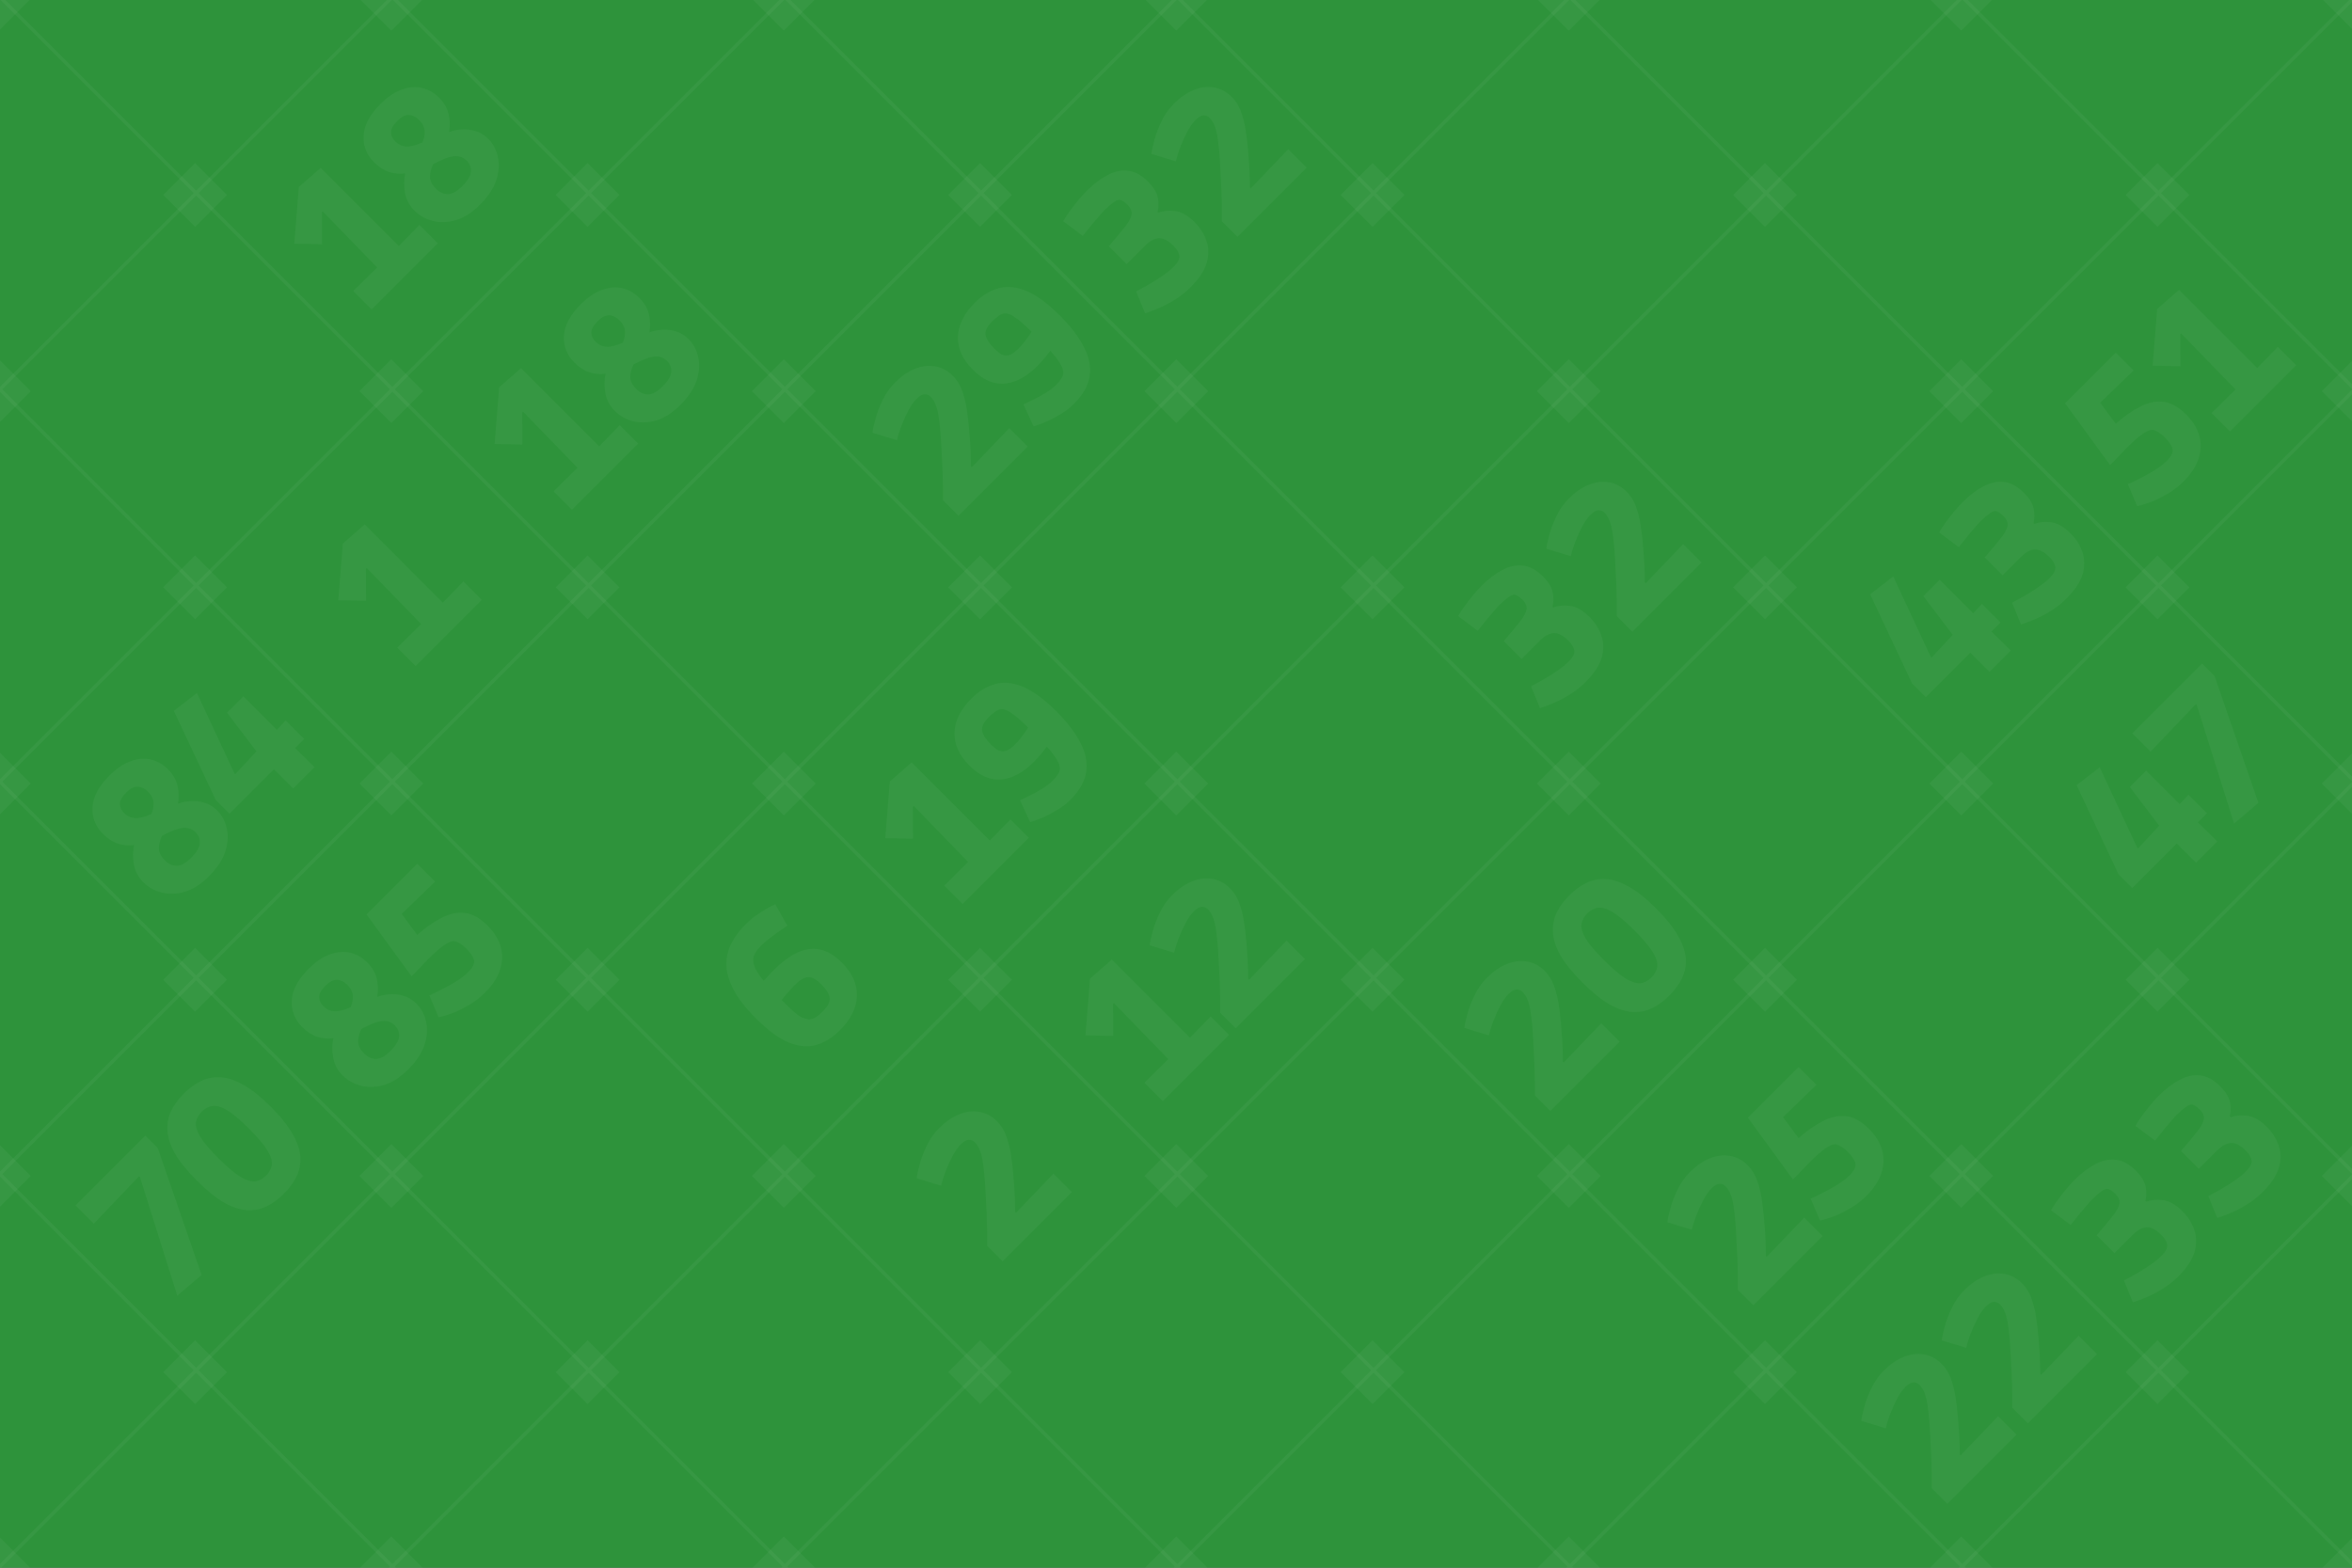 <svg width="678" height="452" viewBox="0 0 678 452" fill="none" xmlns="http://www.w3.org/2000/svg">
<rect x="0" y="0" width="678" height="452" fill="#333333" stroke="none"/>
<g clip-path="url(#clip0)">
<rect width="678" height="452" transform="translate(0 0)" fill="#2E933B"/>
<path d="M58.115 367.59L51.106 373.569L40.336 339.357L40.098 339.119L27.031 352.82L21.764 347.554L41.88 327.438L45.484 331.041L58.115 367.59Z" fill="white" fill-opacity="0.04"/>
<path d="M81.838 344.184C80.334 345.689 78.723 346.877 77.007 347.748C75.318 348.593 73.47 348.989 71.464 348.936C69.431 348.857 67.2 348.157 64.772 346.837C62.343 345.464 59.663 343.313 56.733 340.383C53.803 337.452 51.665 334.786 50.318 332.384C48.998 329.955 48.312 327.738 48.259 325.731C48.18 323.699 48.563 321.838 49.407 320.148C50.279 318.432 51.467 316.822 52.971 315.317C54.476 313.812 56.086 312.625 57.802 311.753C59.518 310.882 61.379 310.499 63.386 310.605C65.392 310.658 67.596 311.357 69.998 312.704C72.427 314.024 75.107 316.149 78.037 319.079C80.967 322.009 83.105 324.702 84.452 327.157C85.798 329.559 86.511 331.777 86.59 333.809C86.669 335.789 86.273 337.637 85.402 339.353C84.531 341.069 83.343 342.679 81.838 344.184ZM76.691 338.957C77.641 338.007 78.195 336.977 78.354 335.869C78.512 334.707 78.076 333.295 77.047 331.632C76.017 329.968 74.249 327.883 71.741 325.375C69.18 322.814 67.068 321.046 65.405 320.069C63.742 319.092 62.343 318.696 61.208 318.881C60.099 319.039 59.083 319.581 58.159 320.504C57.235 321.428 56.68 322.458 56.495 323.593C56.337 324.702 56.746 326.088 57.723 327.751C58.7 329.361 60.455 331.434 62.99 333.968C65.498 336.476 67.583 338.244 69.246 339.274C70.936 340.277 72.361 340.726 73.523 340.62C74.684 340.462 75.74 339.908 76.691 338.957Z" fill="white" fill-opacity="0.04"/>
<path d="M117.693 308.329C115.423 310.599 113.113 312.091 110.764 312.804C108.388 313.49 106.144 313.569 104.032 313.041C101.946 312.487 100.191 311.497 98.765 310.071C97.287 308.593 96.376 306.864 96.033 304.884C95.69 302.904 95.716 301.056 96.112 299.34C94.528 299.551 92.971 299.419 91.44 298.944C89.909 298.416 88.47 297.479 87.124 296.133C84.933 293.942 83.929 291.355 84.114 288.372C84.299 285.389 85.909 282.379 88.945 279.343C91.057 277.231 93.142 275.832 95.202 275.146C97.261 274.407 99.201 274.262 101.023 274.71C102.844 275.159 104.454 276.083 105.853 277.482C107.332 278.961 108.256 280.571 108.625 282.313C109.021 284.029 109.061 285.732 108.744 287.421C109.774 287.025 110.948 286.775 112.268 286.669C113.588 286.563 114.921 286.709 116.268 287.104C117.64 287.474 118.908 288.24 120.069 289.401C121.495 290.827 122.419 292.595 122.841 294.707C123.29 296.793 123.118 299.023 122.326 301.399C121.508 303.749 119.964 306.059 117.693 308.329ZM101.102 290.391C101.577 289.23 101.775 288.108 101.696 287.025C101.616 285.943 101.102 284.927 100.151 283.976C99.227 283.052 98.237 282.564 97.181 282.511C96.126 282.458 95.017 283.013 93.855 284.174C92.588 285.441 91.968 286.563 91.994 287.54C92.047 288.49 92.456 289.348 93.222 290.114C94.119 291.012 95.188 291.5 96.429 291.579C97.644 291.632 99.201 291.236 101.102 290.391ZM112.585 302.983C114.063 301.505 114.882 300.159 115.04 298.944C115.172 297.704 114.776 296.621 113.852 295.697C112.849 294.694 111.648 294.259 110.249 294.391C108.823 294.496 106.791 295.262 104.151 296.687C103.544 297.981 103.24 299.208 103.24 300.37C103.266 301.505 103.86 302.653 105.022 303.815C105.972 304.765 107.081 305.267 108.348 305.32C109.615 305.32 111.028 304.541 112.585 302.983Z" fill="white" fill-opacity="0.04"/>
<path d="M139.91 286.112C138.511 287.511 137.032 288.673 135.475 289.597C133.917 290.521 132.452 291.273 131.08 291.854C129.707 292.382 128.585 292.765 127.714 293.002C126.869 293.214 126.447 293.319 126.447 293.319L123.754 286.984C123.754 286.984 124.176 286.799 125.021 286.429C125.866 286.007 126.922 285.479 128.189 284.845C129.43 284.185 130.684 283.459 131.951 282.667C133.191 281.849 134.234 281.017 135.079 280.173C136.003 279.249 136.531 278.378 136.663 277.559C136.742 277.058 136.584 276.45 136.188 275.738C135.765 274.999 135.185 274.259 134.445 273.52C133.759 272.834 133.046 272.279 132.307 271.857C131.568 271.435 130.974 271.263 130.525 271.342C129.892 271.395 129.034 271.804 127.951 272.57C126.843 273.309 125.272 274.695 123.239 276.728C122.738 277.229 122.13 277.863 121.418 278.628C120.678 279.368 120.032 280.041 119.477 280.648C118.923 281.202 118.646 281.479 118.646 281.479L105.658 263.66L120.269 249.049L125.417 254.196L115.795 263.502L120.269 269.56C122.619 267.475 124.929 265.851 127.199 264.69C129.469 263.476 131.7 262.987 133.891 263.225C136.108 263.436 138.339 264.663 140.583 266.907C143.513 269.838 144.899 273.019 144.741 276.451C144.582 279.83 142.972 283.05 139.91 286.112Z" fill="white" fill-opacity="0.04"/>
<path d="M60.249 252.636C57.979 254.906 55.669 256.398 53.319 257.111C50.944 257.797 48.7 257.876 46.588 257.348C44.502 256.794 42.747 255.804 41.321 254.378C39.843 252.9 38.932 251.171 38.589 249.191C38.246 247.211 38.272 245.363 38.668 243.647C37.084 243.858 35.527 243.727 33.996 243.251C32.465 242.723 31.026 241.786 29.68 240.44C27.488 238.249 26.485 235.662 26.67 232.679C26.855 229.696 28.465 226.686 31.501 223.65C33.613 221.538 35.698 220.139 37.758 219.453C39.817 218.714 41.757 218.569 43.578 219.017C45.4 219.466 47.01 220.39 48.409 221.789C49.888 223.268 50.812 224.878 51.181 226.62C51.577 228.336 51.617 230.039 51.3 231.728C52.33 231.332 53.504 231.082 54.824 230.976C56.144 230.87 57.477 231.016 58.824 231.412C60.196 231.781 61.464 232.547 62.625 233.708C64.051 235.134 64.975 236.902 65.397 239.014C65.846 241.1 65.674 243.331 64.882 245.706C64.064 248.056 62.519 250.366 60.249 252.636ZM43.658 234.698C44.133 233.537 44.331 232.415 44.252 231.332C44.172 230.25 43.658 229.234 42.707 228.283C41.783 227.359 40.793 226.871 39.737 226.818C38.681 226.765 37.573 227.32 36.411 228.481C35.144 229.748 34.524 230.87 34.55 231.847C34.603 232.797 35.012 233.655 35.778 234.421C36.675 235.319 37.744 235.807 38.985 235.886C40.199 235.939 41.757 235.543 43.658 234.698ZM55.141 247.29C56.619 245.812 57.438 244.466 57.596 243.251C57.728 242.011 57.332 240.928 56.408 240.004C55.405 239.001 54.204 238.566 52.805 238.698C51.379 238.803 49.346 239.569 46.707 240.994C46.099 242.288 45.796 243.515 45.796 244.677C45.822 245.812 46.416 246.96 47.578 248.122C48.528 249.072 49.637 249.574 50.904 249.627C52.171 249.627 53.584 248.848 55.141 247.29Z" fill="white" fill-opacity="0.04"/>
<path d="M84.525 227.331L78.981 221.787L66.151 234.617L62.192 230.657L50.114 204.958L56.767 199.81L67.577 222.975L67.814 223.213L73.913 216.639L65.439 205.473L70.151 200.761L79.813 210.422L82.347 207.73L87.693 213.076L85.079 215.689L90.663 221.193L84.525 227.331Z" fill="white" fill-opacity="0.04"/>
<path d="M119.814 192.042L114.508 186.736L121.398 179.925L105.717 163.769L105.479 164.007L105.519 173.233L97.52 173.074L98.827 156.72L105.123 151.216L127.654 173.748L133.594 167.65L138.9 172.956L119.814 192.042Z" fill="white" fill-opacity="0.04"/>
<path d="M107.128 89.227L101.822 83.921L108.712 77.11L93.031 60.954L92.793 61.192L92.833 70.418L84.834 70.26L86.141 53.906L92.437 48.402L114.968 70.933L120.908 64.835L126.214 70.141L107.128 89.227Z" fill="white" fill-opacity="0.04"/>
<path d="M138.399 58.986C136.128 61.256 133.818 62.748 131.469 63.46C129.093 64.147 126.849 64.226 124.737 63.698C122.652 63.144 120.896 62.154 119.471 60.728C117.992 59.25 117.082 57.521 116.739 55.541C116.395 53.561 116.422 51.713 116.818 49.997C115.234 50.208 113.676 50.076 112.145 49.601C110.614 49.073 109.175 48.136 107.829 46.79C105.638 44.599 104.635 42.011 104.82 39.028C105.004 36.045 106.615 33.036 109.65 30C111.762 27.888 113.848 26.489 115.907 25.803C117.966 25.064 119.906 24.918 121.728 25.367C123.549 25.816 125.16 26.74 126.559 28.139C128.037 29.617 128.961 31.228 129.331 32.97C129.727 34.686 129.766 36.389 129.449 38.078C130.479 37.682 131.654 37.431 132.974 37.326C134.294 37.22 135.627 37.365 136.973 37.761C138.346 38.131 139.613 38.896 140.775 40.058C142.2 41.483 143.124 43.252 143.546 45.364C143.995 47.45 143.824 49.68 143.032 52.056C142.213 54.406 140.669 56.716 138.399 58.986ZM121.807 41.048C122.282 39.886 122.48 38.764 122.401 37.682C122.322 36.6 121.807 35.583 120.857 34.633C119.933 33.709 118.943 33.221 117.887 33.168C116.831 33.115 115.722 33.669 114.561 34.831C113.294 36.098 112.673 37.22 112.7 38.197C112.752 39.147 113.162 40.005 113.927 40.771C114.825 41.668 115.894 42.157 117.134 42.236C118.349 42.289 119.906 41.893 121.807 41.048ZM133.29 53.64C134.769 52.162 135.587 50.815 135.746 49.601C135.878 48.36 135.482 47.278 134.558 46.354C133.554 45.351 132.353 44.915 130.954 45.047C129.529 45.153 127.496 45.919 124.856 47.344C124.249 48.638 123.945 49.865 123.945 51.027C123.972 52.162 124.566 53.31 125.727 54.472C126.678 55.422 127.786 55.924 129.053 55.976C130.321 55.976 131.733 55.198 133.29 53.64Z" fill="white" fill-opacity="0.04"/>
<path d="M164.878 146.978L159.572 141.672L166.462 134.861L150.781 118.705L150.544 118.942L150.583 128.169L142.584 128.01L143.891 111.656L150.187 106.152L172.718 128.683L178.658 122.585L183.964 127.891L164.878 146.978Z" fill="white" fill-opacity="0.04"/>
<path d="M196.149 116.736C193.879 119.006 191.569 120.498 189.219 121.211C186.843 121.897 184.6 121.976 182.488 121.448C180.402 120.894 178.647 119.904 177.221 118.479C175.743 117 174.832 115.271 174.489 113.291C174.146 111.311 174.172 109.463 174.568 107.747C172.984 107.959 171.427 107.827 169.896 107.352C168.364 106.824 166.926 105.886 165.579 104.54C163.388 102.349 162.385 99.762 162.57 96.779C162.755 93.796 164.365 90.786 167.401 87.751C169.513 85.639 171.598 84.24 173.657 83.553C175.716 82.814 177.657 82.669 179.478 83.118C181.3 83.566 182.91 84.49 184.309 85.889C185.788 87.368 186.711 88.978 187.081 90.72C187.477 92.436 187.517 94.139 187.2 95.829C188.229 95.433 189.404 95.182 190.724 95.076C192.044 94.971 193.377 95.116 194.723 95.512C196.096 95.881 197.363 96.647 198.525 97.808C199.95 99.234 200.874 101.003 201.297 103.115C201.745 105.2 201.574 107.431 200.782 109.807C199.964 112.156 198.419 114.466 196.149 116.736ZM179.557 98.798C180.033 97.637 180.231 96.515 180.151 95.433C180.072 94.35 179.557 93.334 178.607 92.383C177.683 91.46 176.693 90.971 175.637 90.918C174.581 90.866 173.473 91.42 172.311 92.582C171.044 93.849 170.423 94.971 170.45 95.947C170.503 96.898 170.912 97.756 171.677 98.521C172.575 99.419 173.644 99.907 174.885 99.986C176.099 100.039 177.657 99.643 179.557 98.798ZM191.041 111.391C192.519 109.912 193.338 108.566 193.496 107.352C193.628 106.111 193.232 105.028 192.308 104.104C191.305 103.101 190.104 102.666 188.705 102.798C187.279 102.903 185.246 103.669 182.606 105.094C181.999 106.388 181.696 107.615 181.696 108.777C181.722 109.912 182.316 111.061 183.478 112.222C184.428 113.172 185.537 113.674 186.804 113.727C188.071 113.727 189.483 112.948 191.041 111.391Z" fill="white" fill-opacity="0.04"/>
<path d="M277.488 260.642L272.181 255.336L279.071 248.525L263.391 232.369L263.153 232.607L263.193 241.833L255.194 241.675L256.501 225.321L262.797 219.817L285.328 242.348L291.268 236.25L296.574 241.556L277.488 260.642Z" fill="white" fill-opacity="0.04"/>
<path d="M308.6 230.559C307.518 231.642 306.303 232.592 304.957 233.41C303.637 234.202 302.37 234.889 301.156 235.469C299.941 235.997 298.938 236.393 298.146 236.657C297.354 236.921 296.958 237.053 296.958 237.053L294.028 230.718C294.028 230.718 294.371 230.559 295.058 230.242C295.77 229.899 296.642 229.477 297.671 228.975C298.701 228.421 299.743 227.827 300.799 227.193C301.855 226.507 302.726 225.821 303.413 225.134C304.126 224.422 304.64 223.801 304.957 223.273C305.3 222.719 305.485 222.244 305.511 221.848C305.591 221.029 305.3 220.079 304.64 218.997C303.98 217.914 303.03 216.674 301.789 215.274C301.789 215.274 301.591 215.525 301.195 216.027C300.826 216.502 300.351 217.083 299.77 217.769C299.215 218.429 298.635 219.063 298.027 219.67C296.074 221.623 294.054 223.036 291.969 223.907C289.883 224.778 287.785 224.976 285.673 224.501C283.561 224.026 281.489 222.772 279.456 220.739C276.473 217.756 275.034 214.575 275.14 211.196C275.272 207.79 276.895 204.53 280.01 201.415C282.096 199.33 284.353 197.944 286.782 197.257C289.184 196.545 291.85 196.782 294.78 197.97C297.711 199.158 300.984 201.56 304.601 205.177C307.689 208.266 309.973 211.262 311.451 214.166C312.956 217.043 313.51 219.841 313.114 222.56C312.718 225.28 311.214 227.946 308.6 230.559ZM292.642 214.601C293.223 214.021 293.804 213.361 294.384 212.621C294.939 211.856 295.414 211.196 295.81 210.641C296.18 210.061 296.364 209.77 296.364 209.77C294.596 208.002 293.183 206.748 292.127 206.009C291.098 205.243 290.293 204.781 289.712 204.623C289.131 204.464 288.656 204.438 288.286 204.543C287.785 204.623 287.257 204.887 286.702 205.335C286.148 205.731 285.594 206.206 285.039 206.761C283.508 208.292 282.875 209.638 283.139 210.8C283.376 211.935 284.221 213.229 285.673 214.68C286.333 215.34 286.993 215.868 287.653 216.264C288.339 216.634 289.078 216.713 289.87 216.502C290.662 216.291 291.586 215.657 292.642 214.601Z" fill="white" fill-opacity="0.04"/>
<path d="M242.176 296.984C240.011 299.149 237.701 300.587 235.246 301.3C232.791 301.96 230.138 301.709 227.287 300.548C224.462 299.36 221.347 297.063 217.942 293.658C214.906 290.622 212.728 287.81 211.408 285.223C210.062 282.61 209.388 280.221 209.388 278.056C209.388 275.839 209.89 273.779 210.893 271.879C211.896 269.978 213.203 268.222 214.813 266.612C216.08 265.345 217.387 264.276 218.733 263.405C220.053 262.507 221.175 261.834 222.099 261.385C223.023 260.936 223.485 260.712 223.485 260.712L226.97 266.889C226.97 266.889 226.706 267.074 226.178 267.444C225.624 267.787 224.95 268.249 224.158 268.83C223.34 269.384 222.509 270.004 221.664 270.691C220.819 271.324 220.08 271.958 219.446 272.591C217.994 274.043 217.229 275.337 217.15 276.472C217.07 277.238 217.255 278.135 217.704 279.165C218.179 280.168 218.998 281.382 220.159 282.808C220.159 282.808 220.317 282.623 220.634 282.253C220.951 281.884 221.334 281.475 221.783 281.026C222.205 280.551 222.588 280.142 222.931 279.798C225.201 277.528 227.432 275.852 229.623 274.769C231.814 273.687 234.005 273.344 236.196 273.74C238.361 274.109 240.526 275.377 242.69 277.541C245.726 280.577 247.165 283.811 247.006 287.243C246.874 290.648 245.264 293.895 242.176 296.984ZM237.226 291.559C238.625 290.16 239.272 288.906 239.166 287.797C239.06 286.636 238.255 285.302 236.751 283.798C235.351 282.399 234.111 281.712 233.028 281.739C231.946 281.712 230.587 282.517 228.95 284.154C228.448 284.656 227.92 285.236 227.366 285.896C226.785 286.53 226.297 287.098 225.901 287.599C225.531 288.074 225.346 288.312 225.346 288.312L227.326 290.292C229.069 292.034 230.441 293.09 231.444 293.46C232.421 293.803 233.094 293.948 233.464 293.895C233.86 293.869 234.361 293.71 234.969 293.42C235.576 293.077 236.328 292.456 237.226 291.559Z" fill="white" fill-opacity="0.04"/>
<path d="M289.031 363.65L284.557 359.175C284.557 359.175 284.557 357.803 284.557 355.057C284.53 352.285 284.372 348.405 284.082 343.415C283.923 339.983 283.646 337.066 283.25 334.664C282.854 332.209 282.115 330.44 281.032 329.358C280.504 328.83 279.897 328.592 279.211 328.645C278.551 328.672 277.785 329.12 276.914 329.992C276.175 330.731 275.449 331.747 274.736 333.041C274.024 334.334 273.364 335.76 272.757 337.317C272.149 338.822 271.661 340.34 271.291 341.871L264.243 339.733C264.349 338.73 264.639 337.383 265.114 335.694C265.563 333.978 266.249 332.183 267.173 330.308C268.071 328.408 269.259 326.718 270.737 325.24C272.532 323.445 274.42 322.138 276.4 321.32C278.379 320.501 280.32 320.25 282.22 320.567C284.148 320.858 285.89 321.782 287.447 323.339C288.583 324.474 289.454 325.873 290.061 327.536C290.668 329.2 291.117 330.968 291.407 332.843C291.698 334.717 291.922 336.578 292.08 338.426C292.397 342.122 292.569 344.88 292.595 346.702C292.621 348.523 292.635 349.434 292.635 349.434L292.872 349.672L303.682 338.386L308.989 343.693L289.031 363.65Z" fill="white" fill-opacity="0.04"/>
<path d="M335.194 317.487L329.888 312.181L336.778 305.37L321.097 289.214L320.86 289.452L320.899 298.678L312.9 298.52L314.207 282.166L320.503 276.661L343.034 299.193L348.974 293.095L354.28 298.401L335.194 317.487Z" fill="white" fill-opacity="0.04"/>
<path d="M356.209 296.472L351.735 291.997C351.735 291.997 351.735 290.625 351.735 287.879C351.708 285.107 351.55 281.227 351.259 276.237C351.101 272.806 350.824 269.888 350.428 267.486C350.032 265.031 349.293 263.262 348.21 262.18C347.682 261.652 347.075 261.415 346.389 261.467C345.729 261.494 344.963 261.942 344.092 262.814C343.353 263.553 342.627 264.569 341.914 265.863C341.202 267.156 340.542 268.582 339.934 270.139C339.327 271.644 338.839 273.162 338.469 274.693L331.421 272.555C331.526 271.552 331.817 270.205 332.292 268.516C332.741 266.8 333.427 265.005 334.351 263.13C335.249 261.23 336.437 259.54 337.915 258.062C339.71 256.267 341.598 254.96 343.577 254.142C345.557 253.323 347.498 253.073 349.398 253.389C351.325 253.68 353.068 254.604 354.625 256.161C355.76 257.296 356.632 258.695 357.239 260.359C357.846 262.022 358.295 263.79 358.585 265.665C358.875 267.539 359.1 269.4 359.258 271.248C359.575 274.944 359.747 277.702 359.773 279.524C359.799 281.345 359.813 282.256 359.813 282.256L360.05 282.494L370.86 271.208L376.167 276.515L356.209 296.472Z" fill="white" fill-opacity="0.04"/>
<path d="M457.032 196.679C455.738 197.972 454.379 199.068 452.953 199.965C451.581 200.863 450.261 201.602 448.994 202.183C447.726 202.764 446.644 203.212 445.746 203.529C444.849 203.846 444.242 204.057 443.925 204.163L441.351 197.867C441.747 197.629 442.381 197.286 443.252 196.837C444.149 196.362 445.139 195.794 446.222 195.134C447.304 194.474 448.373 193.775 449.429 193.036C450.485 192.297 451.409 191.531 452.201 190.739C453.363 189.578 453.904 188.561 453.824 187.69C453.745 186.766 453.191 185.789 452.161 184.76C450.604 183.202 449.178 182.463 447.885 182.542C446.618 182.595 445.271 183.334 443.846 184.76L438.619 189.987L433.471 184.839C435.557 182.437 437.14 180.536 438.223 179.137C439.332 177.711 439.939 176.55 440.044 175.652C440.176 174.728 439.794 173.818 438.896 172.92C438.342 172.366 437.853 171.983 437.431 171.772C437.035 171.534 436.692 171.428 436.401 171.455C435.953 171.481 435.372 171.772 434.659 172.326C433.946 172.828 433.128 173.54 432.204 174.464C431.729 174.939 431.24 175.481 430.739 176.088C430.237 176.642 429.617 177.368 428.878 178.266C428.139 179.163 427.175 180.364 425.987 181.869L420.325 177.632C420.853 176.682 421.513 175.679 422.305 174.623C423.096 173.514 423.915 172.458 424.76 171.455C425.631 170.425 426.423 169.554 427.135 168.841C429.063 166.914 431.029 165.423 433.036 164.367C435.015 163.284 436.982 162.849 438.936 163.06C440.916 163.245 442.869 164.301 444.796 166.228C446.38 167.812 447.317 169.356 447.608 170.861C447.872 172.339 447.845 173.686 447.528 174.9L447.766 175.137C449.244 174.61 450.868 174.464 452.637 174.702C454.432 174.913 456.306 175.995 458.259 177.949C459.843 179.533 460.965 181.315 461.625 183.295C462.312 185.248 462.338 187.36 461.704 189.63C461.045 191.874 459.487 194.224 457.032 196.679Z" fill="white" fill-opacity="0.04"/>
<path d="M470.545 182.136L466.07 177.662C466.07 177.662 466.07 176.289 466.07 173.543C466.044 170.771 465.886 166.891 465.595 161.902C465.437 158.47 465.16 155.553 464.764 153.15C464.368 150.695 463.629 148.927 462.546 147.844C462.018 147.316 461.411 147.079 460.725 147.131C460.065 147.158 459.299 147.607 458.428 148.478C457.689 149.217 456.963 150.233 456.25 151.527C455.537 152.82 454.877 154.246 454.27 155.803C453.663 157.308 453.175 158.826 452.805 160.357L445.757 158.219C445.862 157.216 446.153 155.869 446.628 154.18C447.077 152.464 447.763 150.669 448.687 148.795C449.585 146.894 450.772 145.204 452.251 143.726C454.046 141.931 455.933 140.624 457.913 139.806C459.893 138.987 461.833 138.737 463.734 139.053C465.661 139.344 467.404 140.268 468.961 141.825C470.096 142.961 470.967 144.36 471.575 146.023C472.182 147.686 472.631 149.455 472.921 151.329C473.211 153.203 473.436 155.064 473.594 156.912C473.911 160.608 474.082 163.367 474.109 165.188C474.135 167.01 474.148 167.92 474.148 167.92L474.386 168.158L485.196 156.873L490.502 162.179L470.545 182.136Z" fill="white" fill-opacity="0.04"/>
<path d="M627.945 368.006C626.651 369.299 625.292 370.395 623.866 371.292C622.493 372.19 621.173 372.929 619.906 373.51C618.639 374.091 617.557 374.539 616.659 374.856C615.762 375.173 615.154 375.384 614.838 375.49L612.264 369.194C612.66 368.956 613.293 368.613 614.164 368.164C615.062 367.689 616.052 367.121 617.134 366.461C618.217 365.801 619.286 365.102 620.342 364.363C621.398 363.624 622.322 362.858 623.114 362.066C624.275 360.904 624.816 359.888 624.737 359.017C624.658 358.093 624.104 357.116 623.074 356.087C621.517 354.529 620.091 353.79 618.797 353.869C617.53 353.922 616.184 354.661 614.758 356.087L609.531 361.314L604.384 356.166C606.469 353.764 608.053 351.863 609.136 350.464C610.244 349.038 610.851 347.877 610.957 346.979C611.089 346.055 610.706 345.145 609.809 344.247C609.254 343.693 608.766 343.31 608.344 343.099C607.948 342.861 607.604 342.755 607.314 342.782C606.865 342.808 606.285 343.099 605.572 343.653C604.859 344.155 604.041 344.867 603.117 345.791C602.642 346.266 602.153 346.808 601.652 347.415C601.15 347.969 600.53 348.695 599.79 349.593C599.051 350.49 598.088 351.691 596.9 353.196L591.237 348.959C591.765 348.009 592.425 347.006 593.217 345.95C594.009 344.841 594.827 343.785 595.672 342.782C596.543 341.752 597.335 340.881 598.048 340.168C599.975 338.241 601.942 336.75 603.948 335.694C605.928 334.611 607.895 334.176 609.848 334.387C611.828 334.572 613.782 335.628 615.709 337.555C617.293 339.139 618.23 340.683 618.52 342.188C618.784 343.666 618.758 345.013 618.441 346.227L618.679 346.464C620.157 345.936 621.78 345.791 623.549 346.029C625.344 346.24 627.219 347.322 629.172 349.276C630.756 350.86 631.878 352.642 632.538 354.622C633.224 356.575 633.251 358.687 632.617 360.957C631.957 363.201 630.4 365.551 627.945 368.006Z" fill="white" fill-opacity="0.04"/>
<path d="M652.268 343.682C650.974 344.976 649.615 346.071 648.189 346.969C646.817 347.867 645.497 348.606 644.23 349.186C642.962 349.767 641.88 350.216 640.983 350.533C640.085 350.85 639.478 351.061 639.161 351.166L636.587 344.87C636.983 344.633 637.617 344.29 638.488 343.841C639.385 343.366 640.375 342.798 641.458 342.138C642.54 341.478 643.609 340.779 644.665 340.039C645.721 339.3 646.645 338.535 647.437 337.743C648.599 336.581 649.14 335.565 649.06 334.694C648.981 333.77 648.427 332.793 647.397 331.763C645.84 330.206 644.414 329.467 643.121 329.546C641.854 329.599 640.507 330.338 639.082 331.763L633.855 336.99L628.707 331.843C630.793 329.44 632.377 327.54 633.459 326.141C634.568 324.715 635.175 323.553 635.28 322.656C635.412 321.732 635.03 320.821 634.132 319.924C633.578 319.369 633.089 318.986 632.667 318.775C632.271 318.538 631.928 318.432 631.637 318.458C631.189 318.485 630.608 318.775 629.895 319.33C629.182 319.831 628.364 320.544 627.44 321.468C626.965 321.943 626.476 322.484 625.975 323.091C625.473 323.646 624.853 324.372 624.114 325.269C623.375 326.167 622.411 327.368 621.223 328.873L615.561 324.636C616.089 323.685 616.749 322.682 617.541 321.626C618.332 320.518 619.151 319.462 619.996 318.458C620.867 317.429 621.659 316.558 622.372 315.845C624.299 313.918 626.265 312.426 628.272 311.37C630.252 310.288 632.218 309.852 634.172 310.064C636.152 310.248 638.105 311.304 640.032 313.232C641.616 314.815 642.553 316.36 642.844 317.865C643.108 319.343 643.081 320.689 642.764 321.903L643.002 322.141C644.48 321.613 646.104 321.468 647.873 321.706C649.668 321.917 651.542 322.999 653.495 324.953C655.079 326.536 656.201 328.318 656.861 330.298C657.548 332.252 657.574 334.364 656.94 336.634C656.281 338.878 654.723 341.227 652.268 343.682Z" fill="white" fill-opacity="0.04"/>
<path d="M561.334 433.587L556.859 429.113C556.859 429.113 556.859 427.74 556.859 424.994C556.833 422.223 556.674 418.342 556.384 413.353C556.226 409.921 555.948 407.004 555.552 404.601C555.156 402.146 554.417 400.378 553.335 399.295C552.807 398.767 552.2 398.53 551.513 398.583C550.853 398.609 550.088 399.058 549.217 399.929C548.478 400.668 547.752 401.684 547.039 402.978C546.326 404.271 545.666 405.697 545.059 407.254C544.452 408.759 543.963 410.277 543.594 411.808L536.545 409.67C536.651 408.667 536.941 407.32 537.417 405.631C537.865 403.915 538.552 402.12 539.476 400.246C540.373 398.345 541.561 396.655 543.039 395.177C544.835 393.382 546.722 392.075 548.702 391.257C550.682 390.439 552.622 390.188 554.523 390.505C556.45 390.795 558.192 391.719 559.75 393.276C560.885 394.412 561.756 395.811 562.363 397.474C562.97 399.137 563.419 400.906 563.71 402.78C564 404.654 564.224 406.515 564.383 408.363C564.699 412.059 564.871 414.818 564.898 416.639C564.924 418.461 564.937 419.371 564.937 419.371L565.175 419.609L575.985 408.324L581.291 413.63L561.334 433.587Z" fill="white" fill-opacity="0.04"/>
<path d="M584.536 410.385L580.061 405.911C580.061 405.911 580.061 404.538 580.061 401.792C580.035 399.021 579.876 395.14 579.586 390.151C579.427 386.719 579.15 383.802 578.754 381.399C578.358 378.944 577.619 377.176 576.537 376.093C576.009 375.565 575.402 375.328 574.715 375.381C574.055 375.407 573.29 375.856 572.419 376.727C571.679 377.466 570.953 378.482 570.241 379.776C569.528 381.069 568.868 382.495 568.261 384.053C567.654 385.557 567.165 387.075 566.796 388.606L559.747 386.468C559.853 385.465 560.143 384.119 560.618 382.429C561.067 380.713 561.754 378.918 562.678 377.044C563.575 375.143 564.763 373.453 566.241 371.975C568.036 370.18 569.924 368.873 571.904 368.055C573.884 367.237 575.824 366.986 577.725 367.303C579.652 367.593 581.394 368.517 582.952 370.074C584.087 371.21 584.958 372.609 585.565 374.272C586.172 375.935 586.621 377.704 586.911 379.578C587.202 381.452 587.426 383.313 587.585 385.161C587.901 388.857 588.073 391.616 588.099 393.437C588.126 395.259 588.139 396.169 588.139 396.169L588.377 396.407L599.187 385.122L604.493 390.428L584.536 410.385Z" fill="white" fill-opacity="0.04"/>
<path d="M505.442 376.342L500.967 371.867C500.967 371.867 500.967 370.495 500.967 367.749C500.941 364.977 500.782 361.097 500.492 356.107C500.334 352.675 500.057 349.758 499.661 347.356C499.265 344.901 498.525 343.132 497.443 342.05C496.915 341.522 496.308 341.284 495.622 341.337C494.962 341.364 494.196 341.812 493.325 342.684C492.586 343.423 491.86 344.439 491.147 345.733C490.434 347.026 489.774 348.452 489.167 350.009C488.56 351.514 488.071 353.032 487.702 354.563L480.654 352.425C480.759 351.422 481.049 350.075 481.525 348.386C481.973 346.67 482.66 344.875 483.584 343C484.481 341.1 485.669 339.41 487.148 337.932C488.943 336.137 490.83 334.83 492.81 334.012C494.79 333.193 496.73 332.942 498.631 333.259C500.558 333.55 502.3 334.474 503.858 336.031C504.993 337.166 505.864 338.565 506.471 340.229C507.079 341.892 507.527 343.66 507.818 345.535C508.108 347.409 508.333 349.27 508.491 351.118C508.808 354.814 508.979 357.572 509.006 359.394C509.032 361.215 509.045 362.126 509.045 362.126L509.283 362.364L520.093 351.078L525.399 356.385L505.442 376.342Z" fill="white" fill-opacity="0.04"/>
<path d="M538.108 344.706C536.709 346.105 535.23 347.266 533.673 348.19C532.115 349.114 530.65 349.866 529.277 350.447C527.905 350.975 526.783 351.358 525.911 351.596C525.067 351.807 524.644 351.912 524.644 351.912L521.952 345.577C521.952 345.577 522.374 345.392 523.219 345.022C524.064 344.6 525.12 344.072 526.387 343.438C527.627 342.779 528.881 342.053 530.148 341.261C531.389 340.442 532.432 339.611 533.277 338.766C534.201 337.842 534.729 336.971 534.861 336.152C534.94 335.651 534.781 335.044 534.385 334.331C533.963 333.592 533.382 332.853 532.643 332.113C531.957 331.427 531.244 330.873 530.505 330.45C529.766 330.028 529.172 329.856 528.723 329.936C528.089 329.988 527.231 330.397 526.149 331.163C525.04 331.902 523.47 333.288 521.437 335.321C520.935 335.822 520.328 336.456 519.615 337.222C518.876 337.961 518.229 338.634 517.675 339.241C517.121 339.795 516.844 340.073 516.844 340.073L503.855 322.254L518.467 307.642L523.615 312.79L513.992 322.095L518.467 328.154C520.817 326.068 523.126 324.445 525.397 323.283C527.667 322.069 529.898 321.58 532.089 321.818C534.306 322.029 536.537 323.257 538.781 325.501C541.711 328.431 543.097 331.612 542.939 335.044C542.78 338.423 541.17 341.643 538.108 344.706Z" fill="white" fill-opacity="0.04"/>
<path d="M633.03 248.754L627.486 243.21L614.656 256.04L610.697 252.08L598.619 226.381L605.272 221.233L616.082 244.398L616.319 244.636L622.418 238.062L613.944 226.896L618.656 222.184L628.318 231.846L630.852 229.153L636.198 234.499L633.584 237.112L639.167 242.616L633.03 248.754Z" fill="white" fill-opacity="0.04"/>
<path d="M651.021 231.475L644.013 237.454L633.242 203.242L633.004 203.004L619.937 216.705L614.671 211.438L634.786 191.323L638.39 194.926L651.021 231.475Z" fill="white" fill-opacity="0.04"/>
<path d="M573.511 193.721L567.968 188.177L555.138 201.007L551.178 197.047L539.101 171.348L545.753 166.201L556.563 189.365L556.801 189.603L562.899 183.03L554.425 171.863L559.137 167.151L568.799 176.813L571.333 174.12L576.679 179.466L574.066 182.079L579.649 187.583L573.511 193.721Z" fill="white" fill-opacity="0.04"/>
<path d="M595.691 172.571C594.398 173.864 593.038 174.96 591.612 175.858C590.24 176.755 588.92 177.494 587.653 178.075C586.386 178.656 585.303 179.105 584.406 179.421C583.508 179.738 582.901 179.949 582.584 180.055L580.01 173.759C580.406 173.521 581.04 173.178 581.911 172.729C582.809 172.254 583.799 171.687 584.881 171.027C585.963 170.367 587.032 169.667 588.088 168.928C589.144 168.189 590.068 167.423 590.86 166.631C592.022 165.47 592.563 164.453 592.484 163.582C592.404 162.658 591.85 161.681 590.821 160.652C589.263 159.094 587.837 158.355 586.544 158.434C585.277 158.487 583.93 159.226 582.505 160.652L577.278 165.879L572.13 160.731C574.216 158.329 575.8 156.428 576.882 155.029C577.991 153.603 578.598 152.442 578.704 151.544C578.836 150.62 578.453 149.71 577.555 148.812C577.001 148.258 576.512 147.875 576.09 147.664C575.694 147.426 575.351 147.321 575.061 147.347C574.612 147.373 574.031 147.664 573.318 148.218C572.605 148.72 571.787 149.432 570.863 150.356C570.388 150.832 569.9 151.373 569.398 151.98C568.896 152.534 568.276 153.26 567.537 154.158C566.798 155.055 565.834 156.257 564.646 157.761L558.984 153.524C559.512 152.574 560.172 151.571 560.964 150.515C561.756 149.406 562.574 148.35 563.419 147.347C564.29 146.317 565.082 145.446 565.795 144.733C567.722 142.806 569.688 141.315 571.695 140.259C573.675 139.177 575.641 138.741 577.595 138.952C579.575 139.137 581.528 140.193 583.455 142.12C585.039 143.704 585.976 145.248 586.267 146.753C586.531 148.231 586.504 149.578 586.188 150.792L586.425 151.03C587.903 150.502 589.527 150.356 591.296 150.594C593.091 150.805 594.965 151.888 596.919 153.841C598.503 155.425 599.625 157.207 600.284 159.187C600.971 161.14 600.997 163.252 600.364 165.522C599.704 167.766 598.146 170.116 595.691 172.571Z" fill="white" fill-opacity="0.04"/>
<path d="M629.534 138.728C628.135 140.127 626.657 141.288 625.099 142.212C623.542 143.136 622.077 143.888 620.704 144.469C619.331 144.997 618.209 145.38 617.338 145.618C616.493 145.829 616.071 145.934 616.071 145.934L613.378 139.599C613.378 139.599 613.801 139.414 614.646 139.044C615.49 138.622 616.546 138.094 617.813 137.46C619.054 136.8 620.308 136.074 621.575 135.283C622.816 134.464 623.859 133.633 624.704 132.788C625.628 131.864 626.155 130.993 626.287 130.174C626.367 129.673 626.208 129.066 625.812 128.353C625.39 127.614 624.809 126.875 624.07 126.135C623.384 125.449 622.671 124.895 621.932 124.472C621.192 124.05 620.598 123.878 620.15 123.957C619.516 124.01 618.658 124.419 617.576 125.185C616.467 125.924 614.896 127.31 612.864 129.343C612.362 129.844 611.755 130.478 611.042 131.243C610.303 131.983 609.656 132.656 609.102 133.263C608.548 133.817 608.27 134.095 608.27 134.095L595.282 116.275L609.894 101.664L615.042 106.812L605.419 116.117L609.894 122.176C612.243 120.09 614.553 118.467 616.823 117.305C619.094 116.091 621.324 115.602 623.516 115.84C625.733 116.051 627.964 117.279 630.208 119.523C633.138 122.453 634.524 125.634 634.365 129.066C634.207 132.445 632.597 135.665 629.534 138.728Z" fill="white" fill-opacity="0.04"/>
<path d="M642.83 124.403L637.524 119.097L644.414 112.286L628.733 96.13L628.495 96.367L628.535 105.594L620.536 105.435L621.843 89.081L628.139 83.577L650.67 106.108L656.61 100.01L661.916 105.316L642.83 124.403Z" fill="white" fill-opacity="0.04"/>
<path d="M446.929 320.304L442.454 315.829C442.454 315.829 442.454 314.456 442.454 311.711C442.428 308.939 442.269 305.058 441.979 300.069C441.821 296.637 441.543 293.72 441.147 291.318C440.751 288.863 440.012 287.094 438.93 286.012C438.402 285.484 437.795 285.246 437.108 285.299C436.448 285.325 435.683 285.774 434.812 286.645C434.073 287.385 433.347 288.401 432.634 289.694C431.921 290.988 431.261 292.413 430.654 293.971C430.047 295.476 429.558 296.994 429.189 298.525L422.14 296.386C422.246 295.383 422.536 294.037 423.012 292.347C423.46 290.632 424.147 288.836 425.071 286.962C425.968 285.061 427.156 283.372 428.635 281.894C430.43 280.099 432.317 278.792 434.297 277.973C436.277 277.155 438.217 276.904 440.118 277.221C442.045 277.511 443.787 278.435 445.345 279.993C446.48 281.128 447.351 282.527 447.958 284.19C448.565 285.853 449.014 287.622 449.305 289.496C449.595 291.371 449.819 293.232 449.978 295.08C450.295 298.776 450.466 301.534 450.493 303.356C450.519 305.177 450.532 306.088 450.532 306.088L450.77 306.326L461.58 295.04L466.886 300.346L446.929 320.304Z" fill="white" fill-opacity="0.04"/>
<path d="M481.218 287.044C479.713 288.549 478.103 289.737 476.387 290.608C474.698 291.452 472.85 291.848 470.844 291.796C468.811 291.716 466.58 291.017 464.151 289.697C461.723 288.324 459.043 286.173 456.113 283.242C453.183 280.312 451.045 277.646 449.698 275.244C448.378 272.815 447.692 270.597 447.639 268.591C447.56 266.558 447.943 264.697 448.787 263.008C449.659 261.292 450.846 259.682 452.351 258.177C453.856 256.672 455.466 255.484 457.182 254.613C458.898 253.742 460.759 253.359 462.766 253.465C464.772 253.518 466.976 254.217 469.378 255.563C471.807 256.883 474.486 259.008 477.417 261.939C480.347 264.869 482.485 267.562 483.832 270.017C485.178 272.419 485.891 274.636 485.97 276.669C486.049 278.649 485.653 280.497 484.782 282.213C483.911 283.929 482.723 285.539 481.218 287.044ZM476.07 281.817C477.021 280.867 477.575 279.837 477.734 278.728C477.892 277.567 477.456 276.154 476.427 274.491C475.397 272.828 473.629 270.743 471.121 268.235C468.56 265.674 466.448 263.905 464.785 262.929C463.122 261.952 461.723 261.556 460.588 261.741C459.479 261.899 458.462 262.44 457.539 263.364C456.615 264.288 456.06 265.318 455.875 266.453C455.717 267.562 456.126 268.948 457.103 270.611C458.08 272.221 459.835 274.293 462.37 276.828C464.877 279.335 466.963 281.104 468.626 282.134C470.315 283.137 471.741 283.586 472.903 283.48C474.064 283.322 475.12 282.767 476.07 281.817Z" fill="white" fill-opacity="0.04"/>
<path d="M276.292 148.7L271.818 144.226C271.818 144.226 271.818 142.853 271.818 140.108C271.791 137.336 271.633 133.455 271.343 128.466C271.184 125.034 270.907 122.117 270.511 119.715C270.115 117.26 269.376 115.491 268.293 114.409C267.766 113.881 267.158 113.643 266.472 113.696C265.812 113.722 265.046 114.171 264.175 115.042C263.436 115.781 262.71 116.798 261.997 118.091C261.285 119.385 260.625 120.81 260.018 122.368C259.41 123.873 258.922 125.39 258.552 126.922L251.504 124.783C251.61 123.78 251.9 122.434 252.375 120.744C252.824 119.028 253.51 117.233 254.434 115.359C255.332 113.458 256.52 111.769 257.998 110.29C259.793 108.495 261.681 107.189 263.661 106.37C265.64 105.552 267.581 105.301 269.481 105.618C271.409 105.908 273.151 106.832 274.708 108.39C275.844 109.525 276.715 110.924 277.322 112.587C277.929 114.25 278.378 116.019 278.668 117.893C278.959 119.768 279.183 121.629 279.341 123.477C279.658 127.172 279.83 129.931 279.856 131.753C279.882 133.574 279.896 134.485 279.896 134.485L280.133 134.722L290.944 123.437L296.25 128.743L276.292 148.7Z" fill="white" fill-opacity="0.04"/>
<path d="M309.592 116.431C308.509 117.513 307.295 118.463 305.949 119.282C304.629 120.074 303.362 120.76 302.147 121.341C300.933 121.869 299.93 122.265 299.138 122.529C298.346 122.793 297.95 122.925 297.95 122.925L295.02 116.589C295.02 116.589 295.363 116.431 296.049 116.114C296.762 115.771 297.633 115.348 298.663 114.847C299.692 114.292 300.735 113.698 301.791 113.065C302.847 112.378 303.718 111.692 304.404 111.006C305.117 110.293 305.632 109.673 305.949 109.145C306.292 108.59 306.477 108.115 306.503 107.719C306.582 106.901 306.292 105.95 305.632 104.868C304.972 103.786 304.022 102.545 302.781 101.146C302.781 101.146 302.583 101.397 302.187 101.898C301.817 102.373 301.342 102.954 300.761 103.64C300.207 104.3 299.626 104.934 299.019 105.541C297.066 107.495 295.046 108.907 292.961 109.778C290.875 110.649 288.776 110.847 286.664 110.372C284.553 109.897 282.48 108.643 280.448 106.61C277.465 103.627 276.026 100.446 276.131 97.067C276.263 93.662 277.887 90.401 281.002 87.287C283.087 85.201 285.345 83.815 287.773 83.129C290.176 82.416 292.842 82.653 295.772 83.841C298.702 85.029 301.976 87.432 305.592 91.048C308.681 94.137 310.964 97.133 312.443 100.037C313.947 102.914 314.502 105.713 314.106 108.432C313.71 111.151 312.205 113.817 309.592 116.431ZM293.634 100.473C294.214 99.892 294.795 99.232 295.376 98.493C295.93 97.727 296.406 97.067 296.802 96.513C297.171 95.932 297.356 95.642 297.356 95.642C295.587 93.873 294.175 92.619 293.119 91.88C292.089 91.114 291.284 90.652 290.703 90.494C290.123 90.335 289.648 90.309 289.278 90.415C288.776 90.494 288.248 90.758 287.694 91.207C287.14 91.603 286.585 92.078 286.031 92.632C284.5 94.163 283.866 95.51 284.13 96.671C284.368 97.806 285.213 99.1 286.664 100.552C287.324 101.212 287.984 101.74 288.644 102.136C289.331 102.505 290.07 102.584 290.862 102.373C291.654 102.162 292.578 101.529 293.634 100.473Z" fill="white" fill-opacity="0.04"/>
<path d="M343.188 82.835C341.894 84.128 340.535 85.224 339.109 86.121C337.736 87.019 336.416 87.758 335.149 88.339C333.882 88.919 332.8 89.368 331.902 89.685C331.005 90.002 330.398 90.213 330.081 90.319L327.507 84.022C327.903 83.785 328.536 83.442 329.408 82.993C330.305 82.518 331.295 81.95 332.377 81.29C333.46 80.63 334.529 79.931 335.585 79.192C336.641 78.452 337.565 77.687 338.357 76.895C339.518 75.733 340.059 74.717 339.98 73.846C339.901 72.922 339.347 71.945 338.317 70.916C336.76 69.358 335.334 68.619 334.041 68.698C332.773 68.751 331.427 69.49 330.002 70.916L324.775 76.142L319.627 70.995C321.712 68.593 323.296 66.692 324.379 65.293C325.487 63.867 326.095 62.706 326.2 61.808C326.332 60.884 325.949 59.973 325.052 59.076C324.497 58.521 324.009 58.139 323.587 57.928C323.191 57.69 322.848 57.584 322.557 57.611C322.108 57.637 321.528 57.927 320.815 58.482C320.102 58.983 319.284 59.696 318.36 60.62C317.885 61.095 317.396 61.636 316.895 62.244C316.393 62.798 315.773 63.524 315.034 64.421C314.294 65.319 313.331 66.52 312.143 68.025L306.48 63.788C307.008 62.838 307.668 61.834 308.46 60.779C309.252 59.67 310.071 58.614 310.915 57.611C311.787 56.581 312.578 55.71 313.291 54.997C315.218 53.07 317.185 51.579 319.191 50.523C321.171 49.44 323.138 49.005 325.091 49.216C327.071 49.401 329.025 50.457 330.952 52.384C332.536 53.968 333.473 55.512 333.763 57.017C334.027 58.495 334.001 59.841 333.684 61.056L333.922 61.293C335.4 60.765 337.024 60.62 338.792 60.858C340.587 61.069 342.462 62.151 344.415 64.105C345.999 65.689 347.121 67.471 347.781 69.451C348.467 71.404 348.494 73.516 347.86 75.786C347.2 78.03 345.643 80.379 343.188 82.835Z" fill="white" fill-opacity="0.04"/>
<path d="M356.701 68.292L352.226 63.817C352.226 63.817 352.226 62.445 352.226 59.699C352.2 56.927 352.041 53.047 351.751 48.057C351.593 44.626 351.315 41.709 350.919 39.306C350.524 36.851 349.784 35.082 348.702 34C348.174 33.472 347.567 33.234 346.88 33.287C346.221 33.314 345.455 33.763 344.584 34.634C343.845 35.373 343.119 36.389 342.406 37.683C341.693 38.976 341.033 40.402 340.426 41.959C339.819 43.464 339.331 44.982 338.961 46.513L331.912 44.375C332.018 43.372 332.308 42.025 332.784 40.336C333.232 38.62 333.919 36.825 334.843 34.95C335.74 33.05 336.928 31.36 338.407 29.882C340.202 28.087 342.089 26.78 344.069 25.962C346.049 25.143 347.989 24.892 349.89 25.209C351.817 25.5 353.559 26.424 355.117 27.981C356.252 29.116 357.123 30.515 357.73 32.179C358.338 33.842 358.786 35.61 359.077 37.485C359.367 39.359 359.591 41.22 359.75 43.068C360.067 46.764 360.238 49.523 360.265 51.344C360.291 53.166 360.304 54.076 360.304 54.076L360.542 54.314L371.352 43.028L376.658 48.334L356.701 68.292Z" fill="white" fill-opacity="0.04"/>
<path d="M556.168 -0.36L565.36 -9.552L574.552 -0.36L565.36 8.833L556.168 -0.36Z" fill="white" fill-opacity="0.04"/>
<path d="M499.599 56.209L508.791 47.016L517.984 56.209L508.791 65.401L499.599 56.209Z" fill="white" fill-opacity="0.04"/>
<path d="M329.893 225.914L339.086 216.722L348.278 225.914L339.086 235.107L329.893 225.914Z" fill="white" fill-opacity="0.04"/>
<path d="M386.462 169.346L395.654 160.153L404.847 169.346L395.654 178.538L386.462 169.346Z" fill="white" fill-opacity="0.04"/>
<path d="M443.03 112.777L452.223 103.585L461.415 112.777L452.223 121.97L443.03 112.777Z" fill="white" fill-opacity="0.04"/>
<path d="M273.325 282.483L282.517 273.291L291.71 282.483L282.517 291.675L273.325 282.483Z" fill="white" fill-opacity="0.04"/>
<path d="M216.756 339.051L225.949 329.859L235.141 339.051L225.949 348.244L216.756 339.051Z" fill="white" fill-opacity="0.04"/>
<path d="M160.188 395.62L169.38 386.428L178.572 395.62L169.38 404.812L160.188 395.62Z" fill="white" fill-opacity="0.04"/>
<path d="M103.619 452.189L112.811 442.996L122.004 452.189L112.811 461.381L103.619 452.189Z" fill="white" fill-opacity="0.04"/>
<path d="M669.305 -0.36L678.497 -9.552L687.689 -0.36L678.497 8.833L669.305 -0.36Z" fill="white" fill-opacity="0.04"/>
<path d="M612.736 56.209L621.928 47.016L631.121 56.209L621.928 65.401L612.736 56.209Z" fill="white" fill-opacity="0.04"/>
<path d="M443.03 225.914L452.223 216.722L461.415 225.914L452.223 235.107L443.03 225.914Z" fill="white" fill-opacity="0.04"/>
<path d="M499.599 169.346L508.791 160.153L517.984 169.346L508.791 178.538L499.599 169.346Z" fill="white" fill-opacity="0.04"/>
<path d="M556.168 112.777L565.36 103.585L574.552 112.777L565.36 121.97L556.168 112.777Z" fill="white" fill-opacity="0.04"/>
<path d="M386.462 282.483L395.654 273.291L404.847 282.483L395.654 291.675L386.462 282.483Z" fill="white" fill-opacity="0.04"/>
<path d="M329.893 339.051L339.086 329.859L348.278 339.051L339.086 348.244L329.893 339.051Z" fill="white" fill-opacity="0.04"/>
<path d="M273.325 395.62L282.517 386.427L291.709 395.62L282.517 404.812L273.325 395.62Z" fill="white" fill-opacity="0.04"/>
<path d="M216.756 452.188L225.949 442.996L235.141 452.188L225.949 461.381L216.756 452.188Z" fill="white" fill-opacity="0.04"/>
<path d="M669.305 112.777L678.497 103.585L687.689 112.777L678.497 121.97L669.305 112.777Z" fill="white" fill-opacity="0.04"/>
<path d="M612.736 169.346L621.928 160.153L631.121 169.346L621.928 178.538L612.736 169.346Z" fill="white" fill-opacity="0.04"/>
<path d="M443.03 339.051L452.223 329.859L461.415 339.051L452.223 348.244L443.03 339.051Z" fill="white" fill-opacity="0.04"/>
<path d="M499.599 282.483L508.791 273.29L517.984 282.483L508.791 291.675L499.599 282.483Z" fill="white" fill-opacity="0.04"/>
<path d="M556.168 225.914L565.36 216.722L574.552 225.914L565.36 235.107L556.168 225.914Z" fill="white" fill-opacity="0.04"/>
<path d="M386.462 395.62L395.654 386.428L404.847 395.62L395.654 404.812L386.462 395.62Z" fill="white" fill-opacity="0.04"/>
<path d="M329.893 452.189L339.086 442.996L348.278 452.189L339.086 461.381L329.893 452.189Z" fill="white" fill-opacity="0.04"/>
<path d="M273.325 508.757L282.517 499.565L291.709 508.757L282.517 517.949L273.325 508.757Z" fill="white" fill-opacity="0.04"/>
<path d="M216.756 565.326L225.949 556.133L235.141 565.326L225.949 574.518L216.756 565.326Z" fill="white" fill-opacity="0.04"/>
<path d="M725.873 169.346L735.066 160.153L744.258 169.346L735.066 178.538L725.873 169.346Z" fill="white" fill-opacity="0.04"/>
<path d="M669.305 225.914L678.497 216.722L687.689 225.914L678.497 235.107L669.305 225.914Z" fill="white" fill-opacity="0.04"/>
<path d="M499.599 395.62L508.791 386.427L517.984 395.62L508.791 404.812L499.599 395.62Z" fill="white" fill-opacity="0.04"/>
<path d="M556.167 339.051L565.36 329.859L574.552 339.051L565.36 348.244L556.167 339.051Z" fill="white" fill-opacity="0.04"/>
<path d="M612.736 282.483L621.928 273.29L631.121 282.483L621.928 291.675L612.736 282.483Z" fill="white" fill-opacity="0.04"/>
<path d="M443.03 452.188L452.223 442.996L461.415 452.188L452.223 461.381L443.03 452.188Z" fill="white" fill-opacity="0.04"/>
<path d="M386.462 508.757L395.654 499.565L404.847 508.757L395.654 517.949L386.462 508.757Z" fill="white" fill-opacity="0.04"/>
<path d="M329.893 565.326L339.086 556.133L348.278 565.326L339.086 574.518L329.893 565.326Z" fill="white" fill-opacity="0.04"/>
<path d="M273.325 621.894L282.517 612.702L291.709 621.894L282.517 631.086L273.325 621.894Z" fill="white" fill-opacity="0.04"/>
<path d="M782.442 225.914L791.634 216.722L800.827 225.914L791.634 235.107L782.442 225.914Z" fill="white" fill-opacity="0.04"/>
<path d="M725.873 282.483L735.066 273.29L744.258 282.483L735.066 291.675L725.873 282.483Z" fill="white" fill-opacity="0.04"/>
<path d="M556.167 452.188L565.36 442.996L574.552 452.188L565.36 461.381L556.167 452.188Z" fill="white" fill-opacity="0.04"/>
<path d="M612.736 395.62L621.928 386.428L631.121 395.62L621.928 404.812L612.736 395.62Z" fill="white" fill-opacity="0.04"/>
<path d="M669.305 339.051L678.497 329.859L687.689 339.051L678.497 348.244L669.305 339.051Z" fill="white" fill-opacity="0.04"/>
<path d="M499.599 508.757L508.791 499.565L517.984 508.757L508.791 517.949L499.599 508.757Z" fill="white" fill-opacity="0.04"/>
<path d="M443.03 565.326L452.223 556.133L461.415 565.326L452.223 574.518L443.03 565.326Z" fill="white" fill-opacity="0.04"/>
<path d="M386.462 621.894L395.654 612.702L404.846 621.894L395.654 631.086L386.462 621.894Z" fill="white" fill-opacity="0.04"/>
<path d="M329.893 678.463L339.086 669.27L348.278 678.463L339.086 687.655L329.893 678.463Z" fill="white" fill-opacity="0.04"/>
<path d="M839.01 282.483L848.203 273.29L857.395 282.483L848.203 291.675L839.01 282.483Z" fill="white" fill-opacity="0.04"/>
<path d="M782.442 339.051L791.634 329.859L800.827 339.051L791.634 348.244L782.442 339.051Z" fill="white" fill-opacity="0.04"/>
<path d="M612.736 508.757L621.928 499.565L631.121 508.757L621.928 517.949L612.736 508.757Z" fill="white" fill-opacity="0.04"/>
<path d="M669.305 452.188L678.497 442.996L687.689 452.188L678.497 461.381L669.305 452.188Z" fill="white" fill-opacity="0.04"/>
<path d="M725.873 395.62L735.066 386.427L744.258 395.62L735.066 404.812L725.873 395.62Z" fill="white" fill-opacity="0.04"/>
<path d="M556.168 565.326L565.36 556.133L574.552 565.326L565.36 574.518L556.168 565.326Z" fill="white" fill-opacity="0.04"/>
<path d="M499.599 621.894L508.791 612.702L517.984 621.894L508.791 631.086L499.599 621.894Z" fill="white" fill-opacity="0.04"/>
<path d="M443.03 678.463L452.223 669.27L461.415 678.463L452.223 687.655L443.03 678.463Z" fill="white" fill-opacity="0.04"/>
<path d="M386.462 735.031L395.654 725.839L404.847 735.031L395.654 744.224L386.462 735.031Z" fill="white" fill-opacity="0.04"/>
<path d="M443.031 -0.36L452.223 -9.552L461.415 -0.36L452.223 8.833L443.031 -0.36Z" fill="white" fill-opacity="0.04"/>
<path d="M386.462 56.209L395.654 47.016L404.847 56.209L395.654 65.401L386.462 56.209Z" fill="white" fill-opacity="0.04"/>
<path d="M216.756 225.914L225.949 216.722L235.141 225.914L225.949 235.107L216.756 225.914Z" fill="white" fill-opacity="0.04"/>
<path d="M273.325 169.346L282.517 160.153L291.71 169.346L282.517 178.538L273.325 169.346Z" fill="white" fill-opacity="0.04"/>
<path d="M329.893 112.777L339.086 103.585L348.278 112.777L339.086 121.97L329.893 112.777Z" fill="white" fill-opacity="0.04"/>
<path d="M160.188 282.483L169.38 273.291L178.572 282.483L169.38 291.675L160.188 282.483Z" fill="white" fill-opacity="0.04"/>
<path d="M103.619 339.051L112.812 329.859L122.004 339.051L112.811 348.244L103.619 339.051Z" fill="white" fill-opacity="0.04"/>
<path d="M47.05 395.62L56.243 386.427L65.435 395.62L56.243 404.812L47.05 395.62Z" fill="white" fill-opacity="0.04"/>
<path d="M-9.518 452.189L-0.326 442.996L8.867 452.189L-0.326 461.381L-9.518 452.189Z" fill="white" fill-opacity="0.04"/>
<path d="M386.462 -56.928L395.654 -66.121L404.847 -56.928L395.654 -47.736L386.462 -56.928Z" fill="white" fill-opacity="0.04"/>
<path d="M329.893 -0.36L339.086 -9.552L348.278 -0.36L339.086 8.832L329.893 -0.36Z" fill="white" fill-opacity="0.04"/>
<path d="M160.188 169.346L169.38 160.153L178.572 169.346L169.38 178.538L160.188 169.346Z" fill="white" fill-opacity="0.04"/>
<path d="M216.756 112.777L225.949 103.585L235.141 112.777L225.949 121.97L216.756 112.777Z" fill="white" fill-opacity="0.04"/>
<path d="M273.325 56.209L282.517 47.016L291.71 56.209L282.517 65.401L273.325 56.209Z" fill="white" fill-opacity="0.04"/>
<path d="M103.619 225.914L112.812 216.722L122.004 225.914L112.812 235.107L103.619 225.914Z" fill="white" fill-opacity="0.04"/>
<path d="M47.05 282.483L56.243 273.29L65.435 282.483L56.243 291.675L47.05 282.483Z" fill="white" fill-opacity="0.04"/>
<path d="M-9.518 339.051L-0.326 329.859L8.867 339.051L-0.326 348.244L-9.518 339.051Z" fill="white" fill-opacity="0.04"/>
<path d="M-66.087 395.62L-56.894 386.428L-47.702 395.62L-56.894 404.812L-66.087 395.62Z" fill="white" fill-opacity="0.04"/>
<path d="M329.893 -113.497L339.086 -122.689L348.278 -113.497L339.086 -104.305L329.893 -113.497Z" fill="white" fill-opacity="0.04"/>
<path d="M273.325 -56.928L282.517 -66.121L291.71 -56.928L282.517 -47.736L273.325 -56.928Z" fill="white" fill-opacity="0.04"/>
<path d="M103.619 112.777L112.811 103.585L122.004 112.777L112.811 121.97L103.619 112.777Z" fill="white" fill-opacity="0.04"/>
<path d="M160.188 56.209L169.38 47.016L178.572 56.209L169.38 65.401L160.188 56.209Z" fill="white" fill-opacity="0.04"/>
<path d="M216.756 -0.36L225.949 -9.552L235.141 -0.36L225.949 8.832L216.756 -0.36Z" fill="white" fill-opacity="0.04"/>
<path d="M47.051 169.346L56.243 160.153L65.435 169.346L56.243 178.538L47.051 169.346Z" fill="white" fill-opacity="0.04"/>
<path d="M-9.518 225.914L-0.326 216.722L8.867 225.914L-0.326 235.107L-9.518 225.914Z" fill="white" fill-opacity="0.04"/>
<path d="M-66.087 282.483L-56.894 273.29L-47.702 282.483L-56.894 291.675L-66.087 282.483Z" fill="white" fill-opacity="0.04"/>
<path d="M-122.655 339.051L-113.463 329.859L-104.27 339.051L-113.463 348.244L-122.655 339.051Z" fill="white" fill-opacity="0.04"/>
<path d="M273.325 -170.066L282.517 -179.258L291.71 -170.066L282.517 -160.873L273.325 -170.066Z" fill="white" fill-opacity="0.04"/>
<path d="M216.756 -113.497L225.949 -122.689L235.141 -113.497L225.949 -104.305L216.756 -113.497Z" fill="white" fill-opacity="0.04"/>
<path d="M47.051 56.209L56.243 47.016L65.435 56.209L56.243 65.401L47.051 56.209Z" fill="white" fill-opacity="0.04"/>
<path d="M103.619 -0.36L112.812 -9.552L122.004 -0.36L112.812 8.833L103.619 -0.36Z" fill="white" fill-opacity="0.04"/>
<path d="M160.188 -56.928L169.38 -66.121L178.572 -56.928L169.38 -47.736L160.188 -56.928Z" fill="white" fill-opacity="0.04"/>
<path d="M-9.518 112.777L-0.326 103.585L8.867 112.777L-0.326 121.97L-9.518 112.777Z" fill="white" fill-opacity="0.04"/>
<path d="M-66.087 169.346L-56.894 160.153L-47.702 169.346L-56.894 178.538L-66.087 169.346Z" fill="white" fill-opacity="0.04"/>
<path d="M-122.655 225.914L-113.463 216.722L-104.27 225.914L-113.463 235.107L-122.655 225.914Z" fill="white" fill-opacity="0.04"/>
<path d="M-179.224 282.483L-170.031 273.29L-160.839 282.483L-170.031 291.675L-179.224 282.483Z" fill="white" fill-opacity="0.04"/>
<path d="M216.756 -226.634L225.949 -235.826L235.141 -226.634L225.949 -217.442L216.756 -226.634Z" fill="white" fill-opacity="0.04"/>
<path d="M160.188 -170.065L169.38 -179.258L178.572 -170.065L169.38 -160.873L160.188 -170.065Z" fill="white" fill-opacity="0.04"/>
<path d="M-9.518 -0.36L-0.326 -9.552L8.867 -0.36L-0.326 8.833L-9.518 -0.36Z" fill="white" fill-opacity="0.04"/>
<path d="M47.051 -56.928L56.243 -66.121L65.435 -56.928L56.243 -47.736L47.051 -56.928Z" fill="white" fill-opacity="0.04"/>
<path d="M103.619 -113.497L112.812 -122.689L122.004 -113.497L112.812 -104.305L103.619 -113.497Z" fill="white" fill-opacity="0.04"/>
<path d="M-66.087 56.209L-56.894 47.016L-47.702 56.209L-56.894 65.401L-66.087 56.209Z" fill="white" fill-opacity="0.04"/>
<path d="M-122.655 112.777L-113.463 103.585L-104.27 112.777L-113.463 121.97L-122.655 112.777Z" fill="white" fill-opacity="0.04"/>
<path d="M-179.224 169.346L-170.031 160.153L-160.839 169.346L-170.031 178.538L-179.224 169.346Z" fill="white" fill-opacity="0.04"/>
<path d="M-235.792 225.914L-226.6 216.722L-217.407 225.914L-226.6 235.107L-235.792 225.914Z" fill="white" fill-opacity="0.04"/>
<path d="M655.102 541.102L-52.005 -166.005M598.533 597.67L-108.573 -109.437M541.965 654.239L-165.142 -52.868M485.396 710.807L-221.71 3.7M428.828 767.376L-278.279 60.269M711.67 484.533L4.563 -222.574M768.238 427.965L61.132 -279.142M824.807 371.396L117.7 -335.711M881.375 314.828L174.269 -392.279M665.001 -213.381L-42.106 493.726M608.432 -269.95L-98.675 437.157M551.864 -326.518L-155.243 380.589M495.295 -383.087L-211.812 324.02M721.569 -156.813L14.463 550.294M778.138 -100.244L71.031 606.863M834.706 -43.675L127.6 663.431M891.275 12.893L184.168 720M947.843 69.462L240.737 776.568" stroke="white" stroke-opacity="0.04"/>
</g>
<defs>
<clipPath id="clip0">
<rect width="678" height="452" fill="white" transform="translate(0 0)"/>
</clipPath>
</defs>
</svg>
